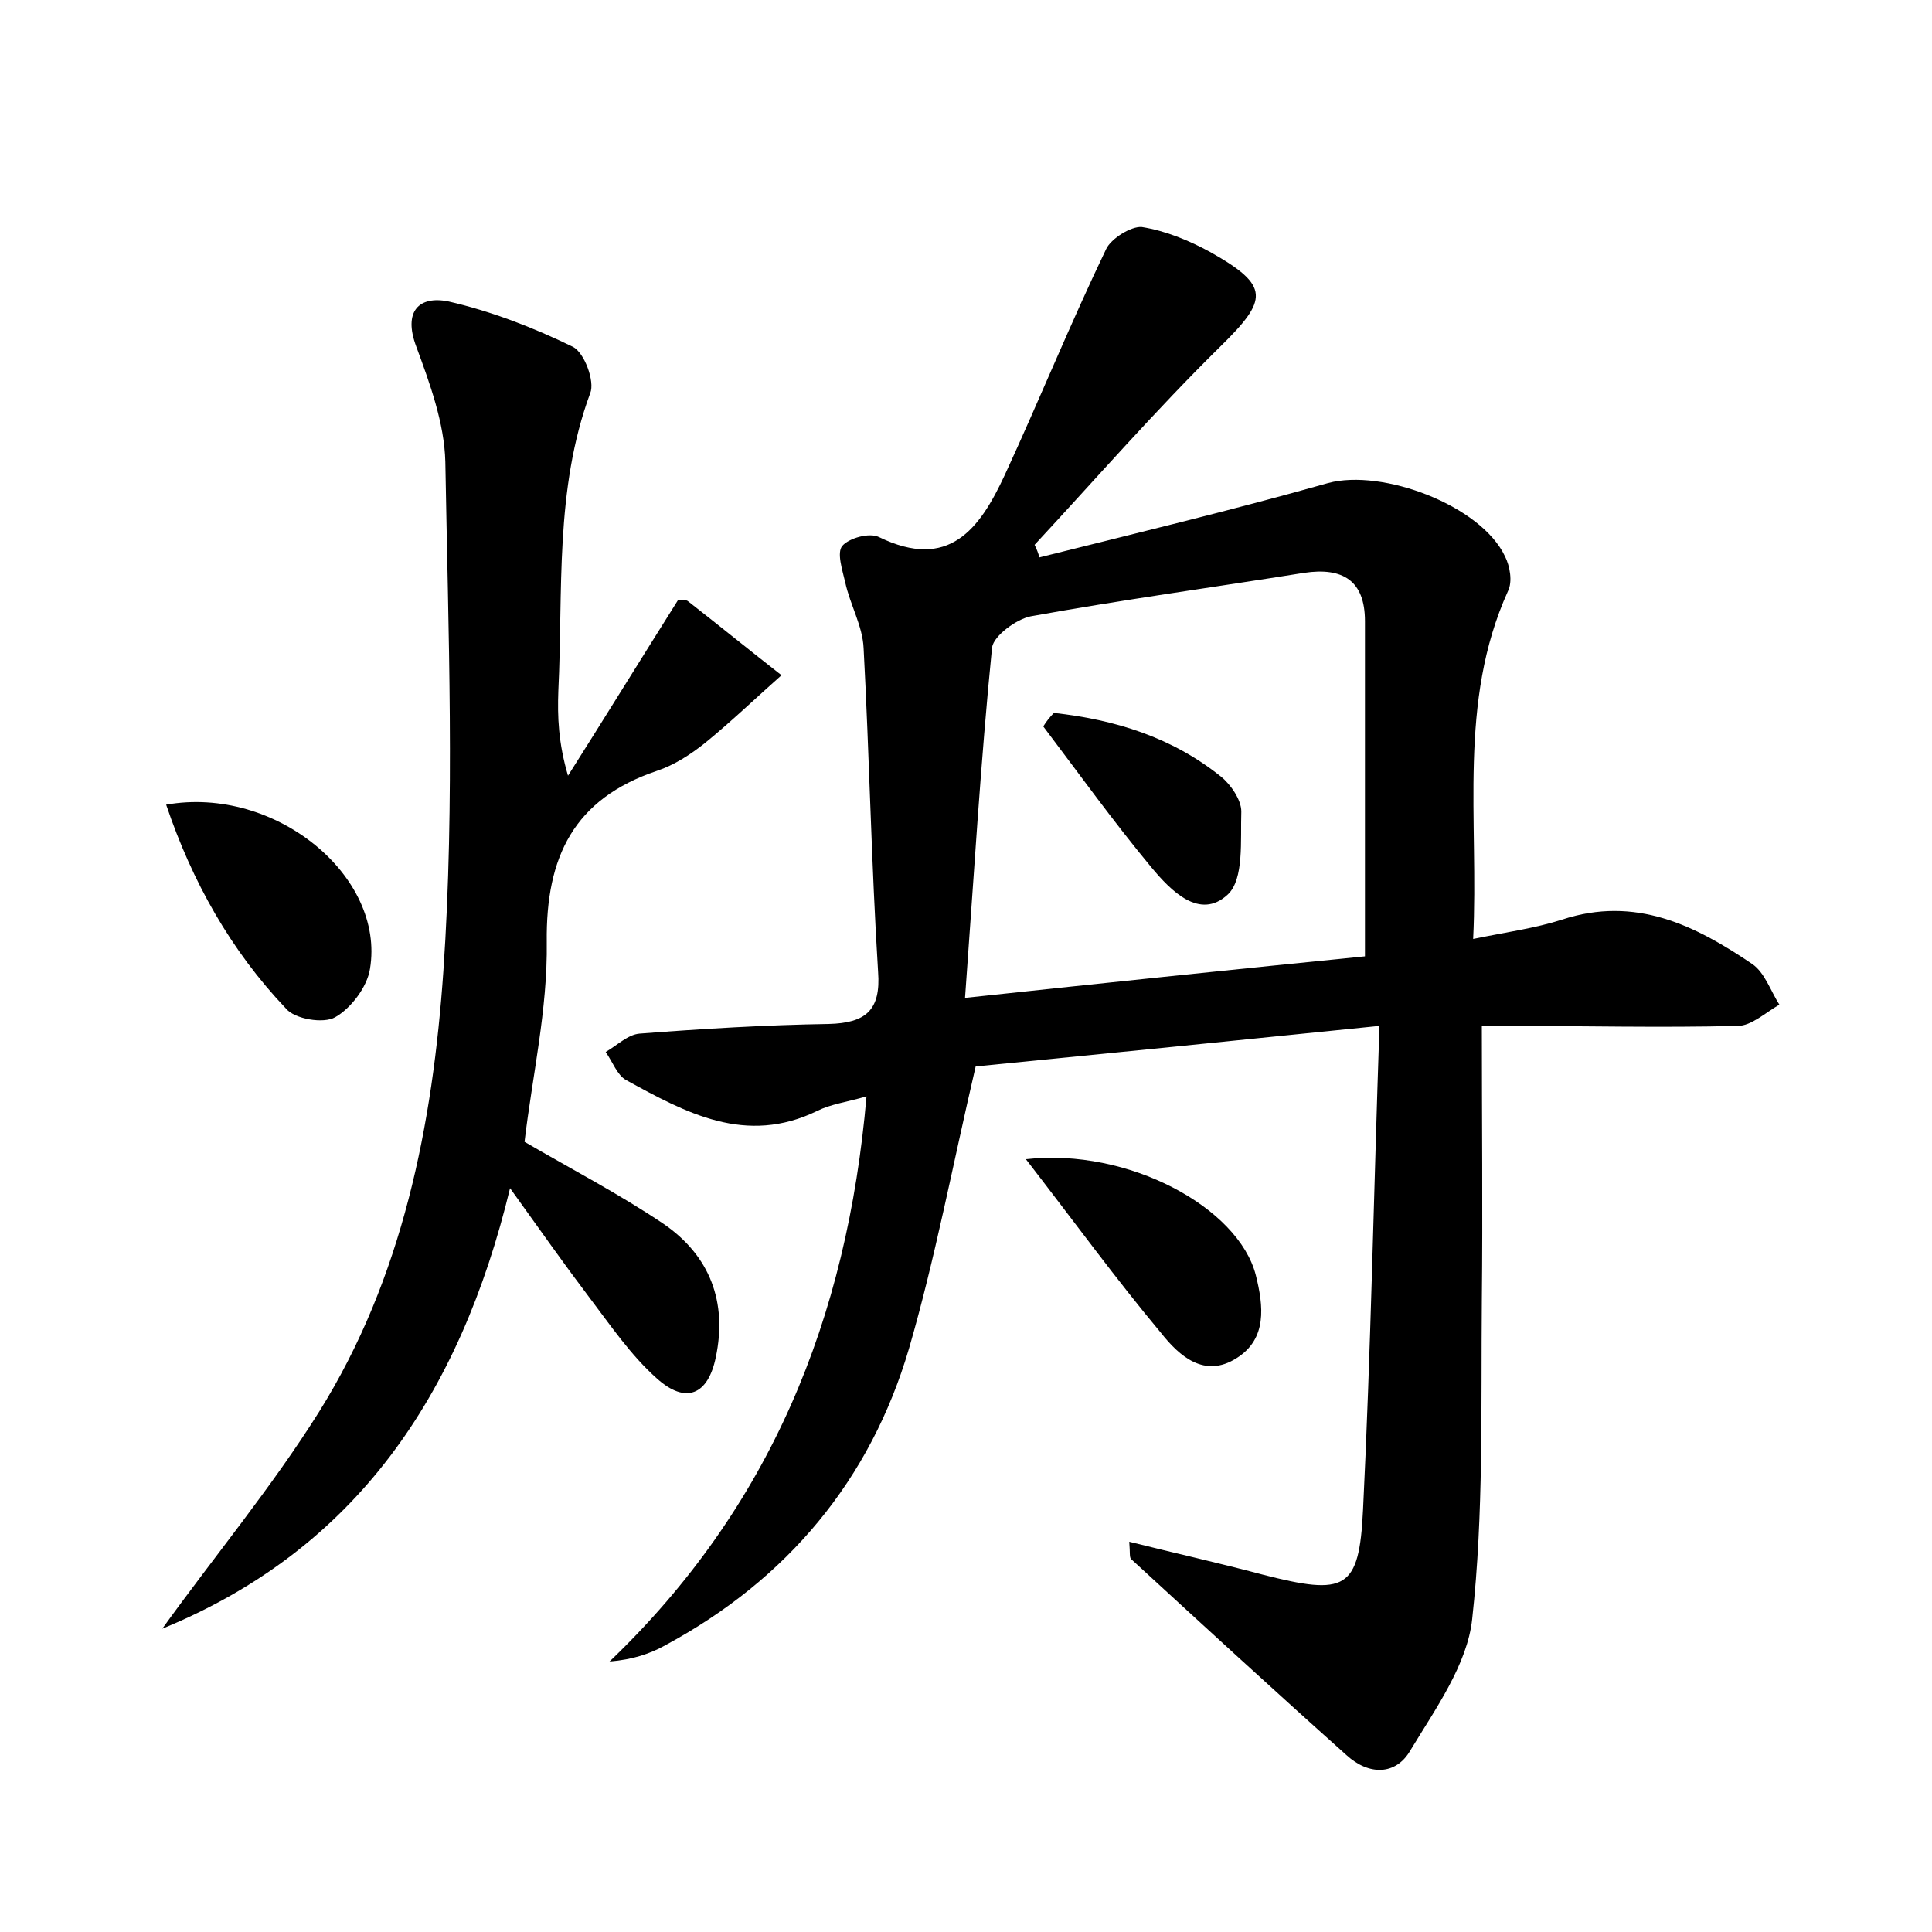 <?xml version="1.0" encoding="utf-8"?>
<!-- Generator: Adobe Illustrator 22.0.0, SVG Export Plug-In . SVG Version: 6.00 Build 0)  -->
<svg version="1.1" id="图层_1" xmlns="http://www.w3.org/2000/svg" xmlns:xlink="http://www.w3.org/1999/xlink" x="0px" y="0px"
	 viewBox="0 0 200 200" style="enable-background:new 0 0 200 200;" xml:space="preserve">
<style type="text/css">
	.st0{fill:#FFFFFF;}
</style>
<g>
	
	<path d="M89.7,113.5c-2.1,0.6-3.7,0.8-5.1,1.5c-7.4,3.6-13.6,0.2-19.8-3.2c-0.9-0.5-1.4-1.9-2.1-2.9c1.2-0.7,2.3-1.8,3.5-1.9
		c6.5-0.5,13.1-0.9,19.6-1c3.8-0.1,5.4-1.4,5.1-5.4c-0.7-11.2-0.9-22.3-1.5-33.5c-0.1-2.3-1.4-4.5-1.9-6.8c-0.3-1.3-0.9-3.1-0.3-3.8
		c0.7-0.8,2.8-1.4,3.8-0.9c7.2,3.5,10.4-0.8,13-6.4c3.6-7.8,6.8-15.7,10.5-23.4c0.5-1.1,2.6-2.4,3.7-2.3c2.5,0.4,4.9,1.4,7.1,2.6
		c6.2,3.5,6,4.9,1,9.8c-6.7,6.6-12.8,13.6-19.2,20.5c0.2,0.4,0.4,0.9,0.5,1.3c10-2.5,20-4.9,29.9-7.7c5.6-1.5,15.8,2.3,18.3,7.6
		c0.5,1,0.8,2.6,0.3,3.6c-5.2,11.5-3,23.6-3.6,36c3.4-0.7,6.4-1.1,9.2-2c7.6-2.5,13.8,0.6,19.7,4.6c1.3,0.9,1.9,2.8,2.8,4.2
		c-1.4,0.8-2.9,2.2-4.3,2.2c-8,0.2-16,0-23.9,0c-0.9,0-1.8,0-2.6,0c0,9.7,0.1,19.1,0,28.4c-0.1,11,0.2,22.1-1,33
		c-0.5,4.7-3.8,9.3-6.4,13.6c-1.5,2.6-4.3,2.6-6.6,0.5c-7.5-6.7-14.9-13.5-22.3-20.3c-0.2-0.2-0.1-0.6-0.2-1.8
		c4.8,1.2,9.3,2.2,13.8,3.4c8.6,2.2,10,1.6,10.4-6.7c0.8-16.3,1.1-32.5,1.7-50.1c-14.7,1.5-28.6,2.9-41.8,4.2
		c-2.4,10.3-4.2,19.9-6.9,29.2c-4,13.6-12.6,23.9-25.2,30.7c-1.6,0.9-3.4,1.5-5.8,1.7C79.7,156.1,87.7,136.6,89.7,113.5z M141.3,99
		c0-12.1,0-23.4,0-34.7c0-4.2-2.3-5.6-6.3-5c-9.4,1.5-18.9,2.8-28.3,4.5c-1.5,0.3-3.8,2-4,3.2c-1.2,12-1.9,24-2.8,36.3
		C114.8,101.7,128.3,100.3,141.3,99z"/>
	<path d="M16.8,168.6c5.4-7.5,11.3-14.6,16.2-22.4c8.7-13.9,11.8-29.8,12.9-45.7c1.2-17.5,0.5-35.1,0.2-52.7c-0.1-4-1.6-8.1-3-11.9
		c-1.4-3.7,0.3-5.3,3.3-4.7c4.4,1,8.8,2.7,12.9,4.7c1.2,0.6,2.3,3.6,1.8,4.8c-3.7,10-2.8,20.5-3.3,30.8c-0.1,2.7,0,5.4,1,8.8
		c3.8-6,7.5-12,11.4-18.2c0.2,0,0.8-0.1,1.1,0.2c3.2,2.5,6.4,5.1,9.6,7.6c-2.6,2.3-5.2,4.8-7.9,7c-1.5,1.2-3.2,2.3-5,2.9
		c-8.6,2.9-11.5,8.9-11.4,17.7c0.1,7-1.5,13.9-2.3,20.7c4.8,2.8,9.8,5.4,14.4,8.5c4.8,3.3,6.6,8.1,5.4,13.8
		c-0.8,3.9-3.1,4.9-6.1,2.2c-2.7-2.4-4.8-5.5-7-8.4c-2.5-3.3-4.9-6.7-8.2-11.3C47.6,144.5,36.8,160.4,16.8,168.6z"/>
	<path d="M17.2,83.3c11.3-2,22.7,7.4,21.1,17c-0.3,1.9-2,4.1-3.6,5c-1.2,0.7-4.2,0.2-5.1-0.9C23.9,98.4,19.9,91.3,17.2,83.3z"/>
	<path d="M106.2,120c10.6-1.2,22,5,23.8,12c0.8,3.2,1.2,6.6-2,8.6c-3.3,2.1-5.9-0.2-7.8-2.6C115.6,132.5,111.3,126.6,106.2,120z"/>
	
	<path d="M109.1,73.8c6.3,0.7,12.2,2.5,17.3,6.6c1,0.8,2.1,2.4,2.1,3.6c-0.1,3,0.3,7-1.4,8.6c-2.9,2.7-5.9-0.4-7.9-2.8
		c-3.9-4.7-7.5-9.7-11.2-14.6C108.3,74.7,108.7,74.2,109.1,73.8z"/>
</g>
</svg>
